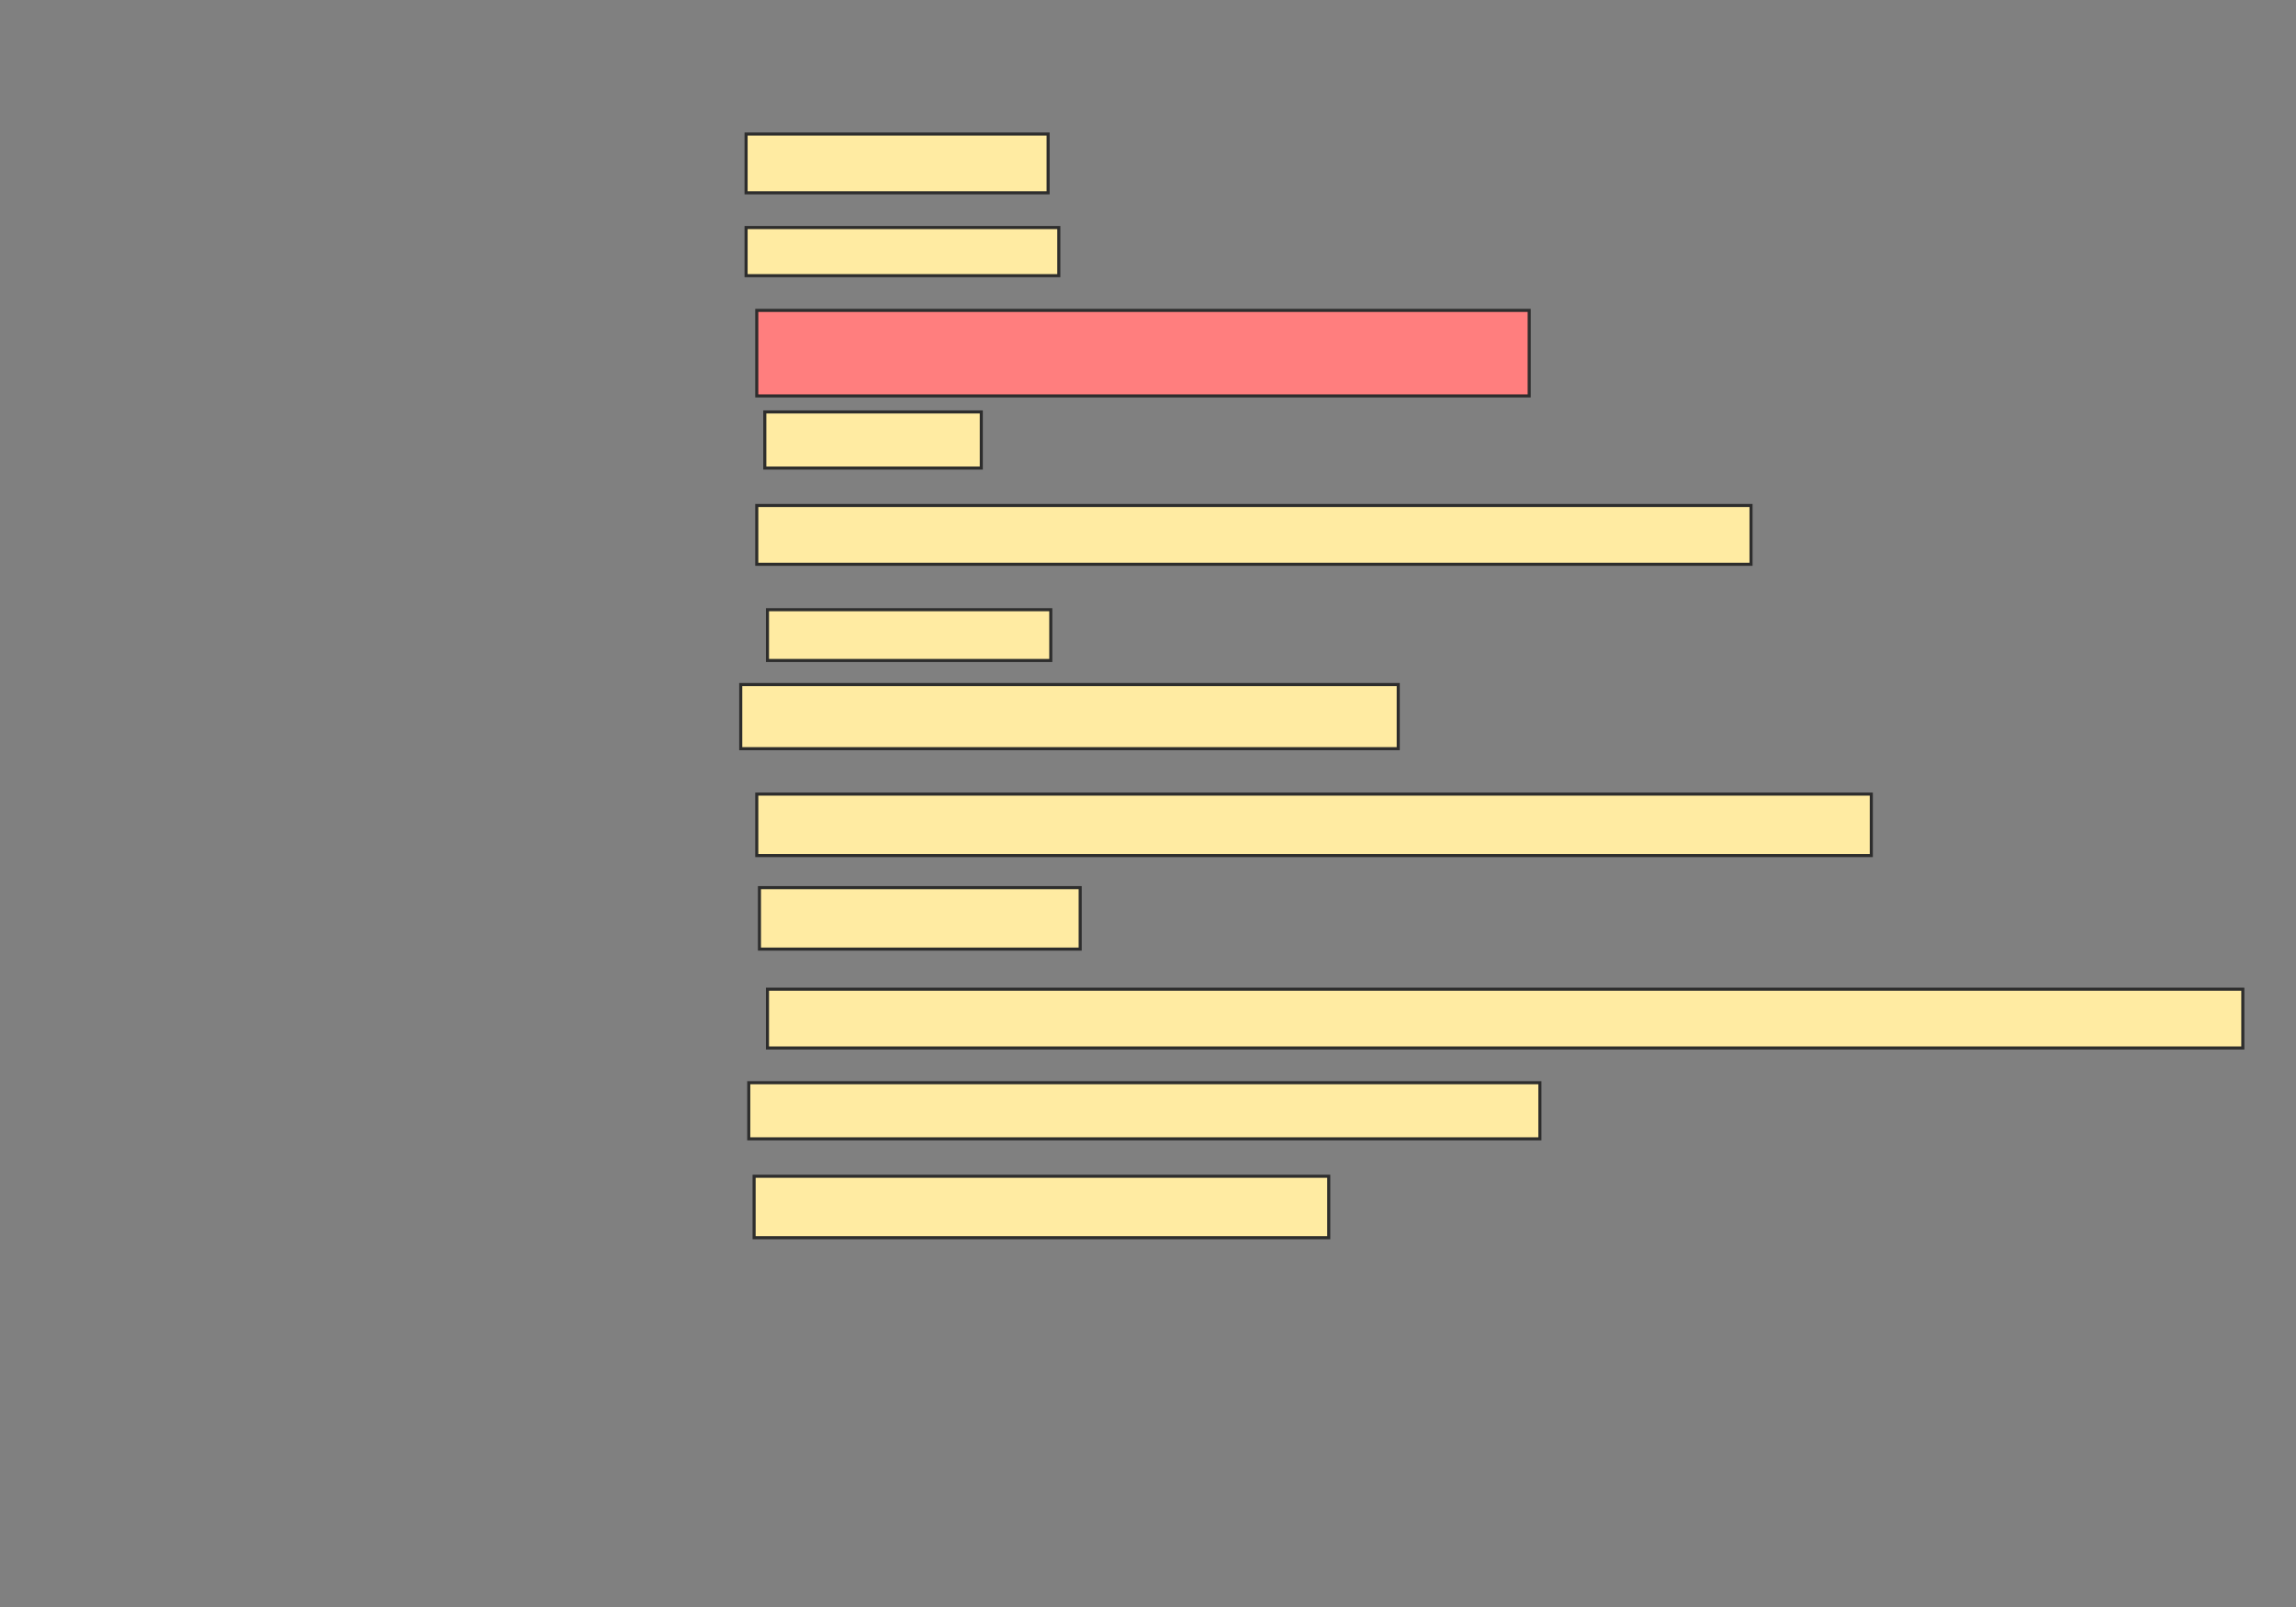 <svg xmlns="http://www.w3.org/2000/svg" width="747" height="523">
 <rect width="100%" height="100%" fill="#808080" stroke="none"/>
 <!-- Created with Image Occlusion Enhanced -->
 <g>
  <title>Labels</title>
 </g>
 <g>
  <title>Masks</title>
  <rect id="be98c57d306a42e0a83ed8141b9dd28a-ao-1" height="19.13" width="98.261" y="43.609" x="242.739" stroke="#2D2D2D" fill="#FFEBA2"/>
  <rect id="be98c57d306a42e0a83ed8141b9dd28a-ao-2" height="15.652" width="101.739" y="74.043" x="242.739" stroke="#2D2D2D" fill="#FFEBA2"/>
  <rect id="be98c57d306a42e0a83ed8141b9dd28a-ao-3" height="27.826" width="251.304" y="101" x="246.217" stroke="#2D2D2D" fill="#FF7E7E" class="qshape"/>
  <rect id="be98c57d306a42e0a83ed8141b9dd28a-ao-4" height="18.261" width="70.435" y="134.043" x="248.826" stroke="#2D2D2D" fill="#FFEBA2"/>
  <rect id="be98c57d306a42e0a83ed8141b9dd28a-ao-5" height="19.13" width="323.478" y="164.478" x="246.217" stroke="#2D2D2D" fill="#FFEBA2"/>
  <rect id="be98c57d306a42e0a83ed8141b9dd28a-ao-6" height="16.522" width="92.174" y="198.391" x="249.696" stroke="#2D2D2D" fill="#FFEBA2"/>
  <rect id="be98c57d306a42e0a83ed8141b9dd28a-ao-7" height="20.87" width="213.913" y="222.739" x="241" stroke="#2D2D2D" fill="#FFEBA2"/>
  <rect id="be98c57d306a42e0a83ed8141b9dd28a-ao-8" height="20" width="362.609" y="258.391" x="246.217" stroke="#2D2D2D" fill="#FFEBA2"/>
  <rect id="be98c57d306a42e0a83ed8141b9dd28a-ao-9" height="20" width="104.348" y="288.826" x="247.087" stroke="#2D2D2D" fill="#FFEBA2"/>
  <rect id="be98c57d306a42e0a83ed8141b9dd28a-ao-10" height="19.13" width="480" y="321.87" x="249.696" stroke="#2D2D2D" fill="#FFEBA2"/>
  <rect id="be98c57d306a42e0a83ed8141b9dd28a-ao-11" height="18.261" width="257.391" y="352.304" x="243.609" stroke="#2D2D2D" fill="#FFEBA2"/>
  <rect id="be98c57d306a42e0a83ed8141b9dd28a-ao-12" height="20" width="186.957" y="382.739" x="245.348" stroke="#2D2D2D" fill="#FFEBA2"/>
 </g>
</svg>